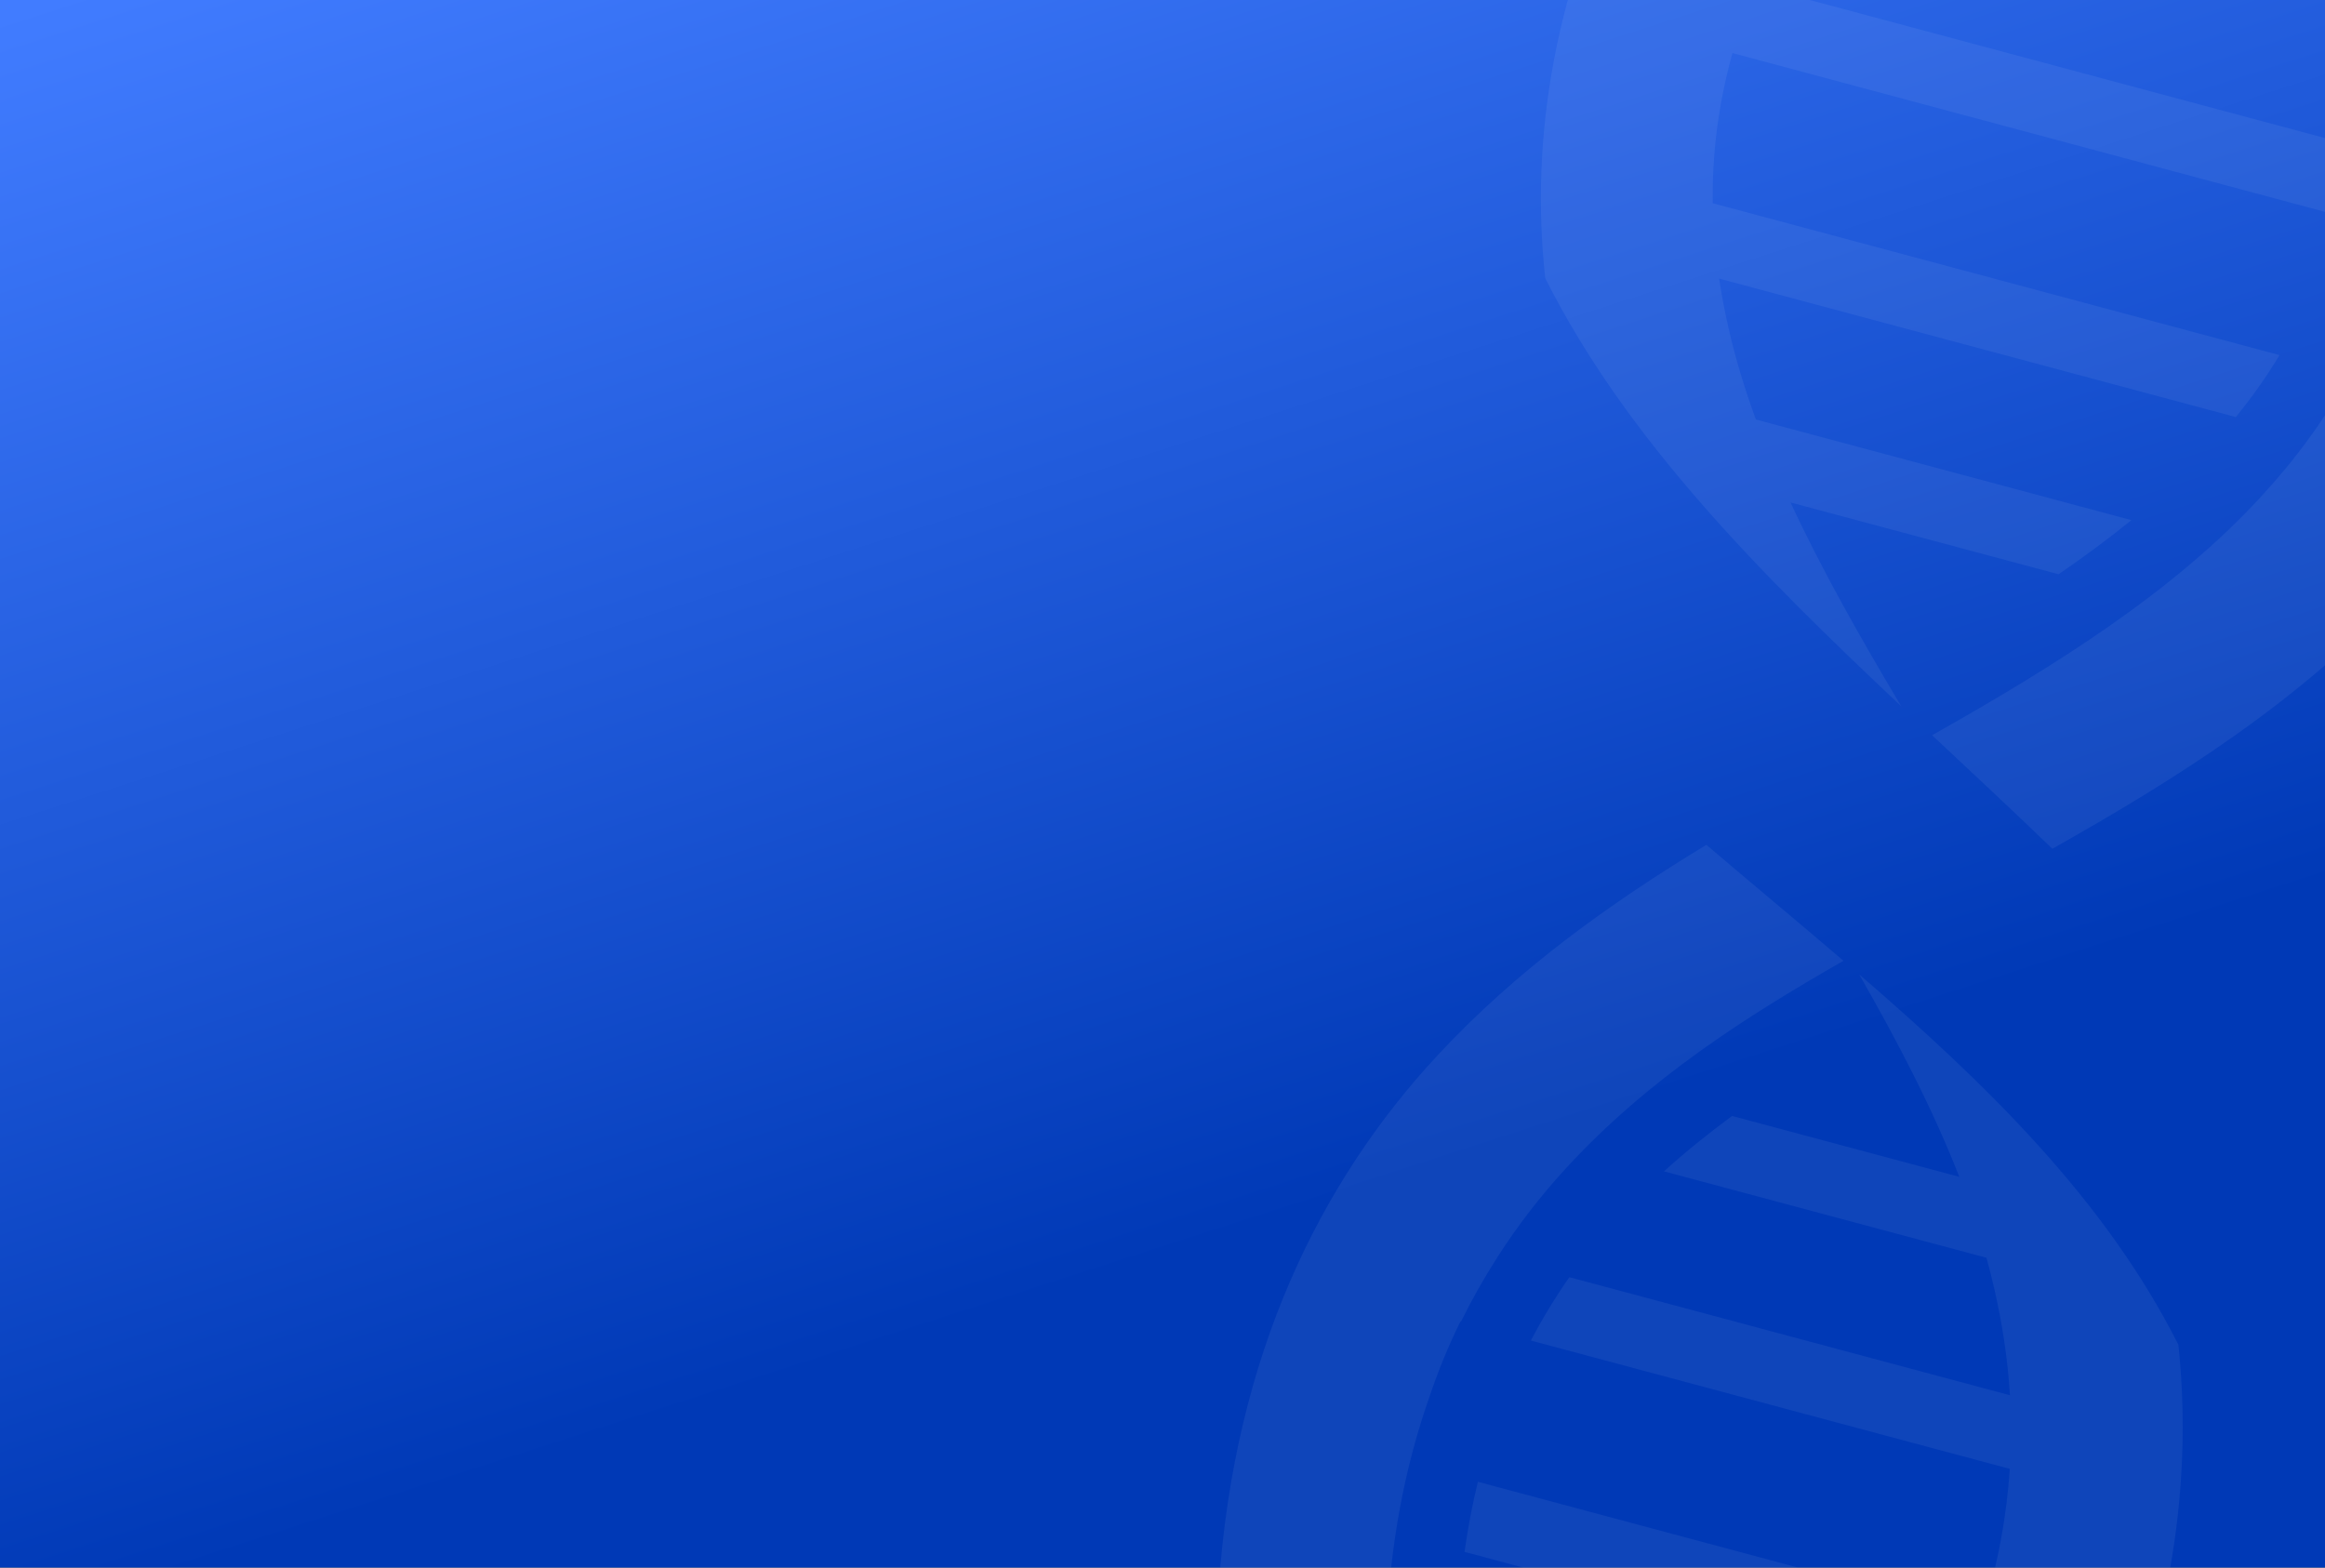 <svg width="1280" height="863" viewBox="0 0 1280 863" fill="none" xmlns="http://www.w3.org/2000/svg">
<rect x="0" y="0" width="1280" height="863" fill="#333333" stroke="none"/>
<g clip-path="url(#clip0_1013_3724)">
<rect width="1280" height="863" fill="url(#paint0_linear_1013_3724)"/>
<path d="M901.038 -95.921C855.078 -7.333 842.42 76.285 850.697 153.153C895.619 242.229 969.247 315.911 1046.69 388.822C1024.04 350.796 1002.89 313.521 985.742 276.606L1133.32 316.149C1147.44 306.486 1160.83 296.56 1173.42 286.346L966.672 230.947C960.481 214.023 955.352 197.144 951.527 180.235C949.508 171.349 947.818 162.391 946.458 153.38L1230.91 229.6C1239.74 218.757 1247.75 207.487 1254.96 195.492L942.937 111.885C942.547 85.394 945.792 58.126 953.774 29.213L1286.09 118.258C1288.96 106.12 1291.26 93.239 1292.9 79.46L966.393 -8.027C974.301 -27.809 984.369 -48.488 997.013 -70.206L901.038 -95.921ZM1338.12 21.195C1338.44 101.212 1322.08 158.897 1293.97 205.947L1293.66 205.862C1279.92 231.127 1263.2 253.518 1244.21 274.052C1196.25 325.935 1132.4 366.036 1063.69 404.771C1085.8 425.462 1108.04 446.18 1129.89 467.264C1198.17 428.778 1266.12 386.186 1321.78 325.962C1384.27 258.361 1428.76 168.132 1434.22 46.944L1338.12 21.195ZM939.433 465.119C886.777 497.038 835.556 533.509 791.416 581.021C726.428 650.969 679.672 746.282 671.005 873.09L763.316 897.825C765.143 850.25 773.448 807.569 786.773 769.574C791.751 754.703 797.489 740.751 803.983 727.601L804.297 727.685C810.258 715.579 816.894 703.817 824.173 692.455C824.26 692.326 824.329 692.182 824.417 692.049C835.422 674.903 847.872 658.729 861.632 643.704C907.485 593.648 962.037 559.203 1014.9 528.944C990.017 507.65 964.579 486.543 939.435 465.119L939.433 465.119ZM1023.54 536.414C1044.86 573.698 1064.11 610.638 1078.65 647.879L953.587 614.369C940.635 623.879 928.081 633.996 916.075 644.867L1093.62 692.439C1095.21 698.182 1096.67 703.975 1097.99 709.75C1102.37 728.906 1105.33 748.281 1106.54 768.119L864.004 703.132C856.341 714.055 849.269 725.696 842.798 738.006L1106.46 808.653C1104.76 834.614 1099.91 861.603 1091 890.086L813.635 815.765C810.63 828.088 808.147 840.942 806.279 854.346L1077.52 927.025C1070.98 942.766 1063.21 958.986 1054.16 975.761L1148.88 1001.14C1194.54 907.877 1207.65 820.114 1199.3 740.356C1159.03 660.457 1093.94 597.184 1023.54 536.418L1023.54 536.414Z" fill="white" fill-opacity="0.06"/>
</g>
<defs>
<linearGradient id="paint0_linear_1013_3724" x1="-44" y1="22.978" x2="216.319" y2="829.493" gradientUnits="userSpaceOnUse">
<stop stop-color="#417CFF"/>
<stop offset="1" stop-color="#0039B6"/>
</linearGradient>
<clipPath id="clip0_1013_3724">
<rect width="1280" height="863" fill="white"/>
</clipPath>
</defs>
</svg>
